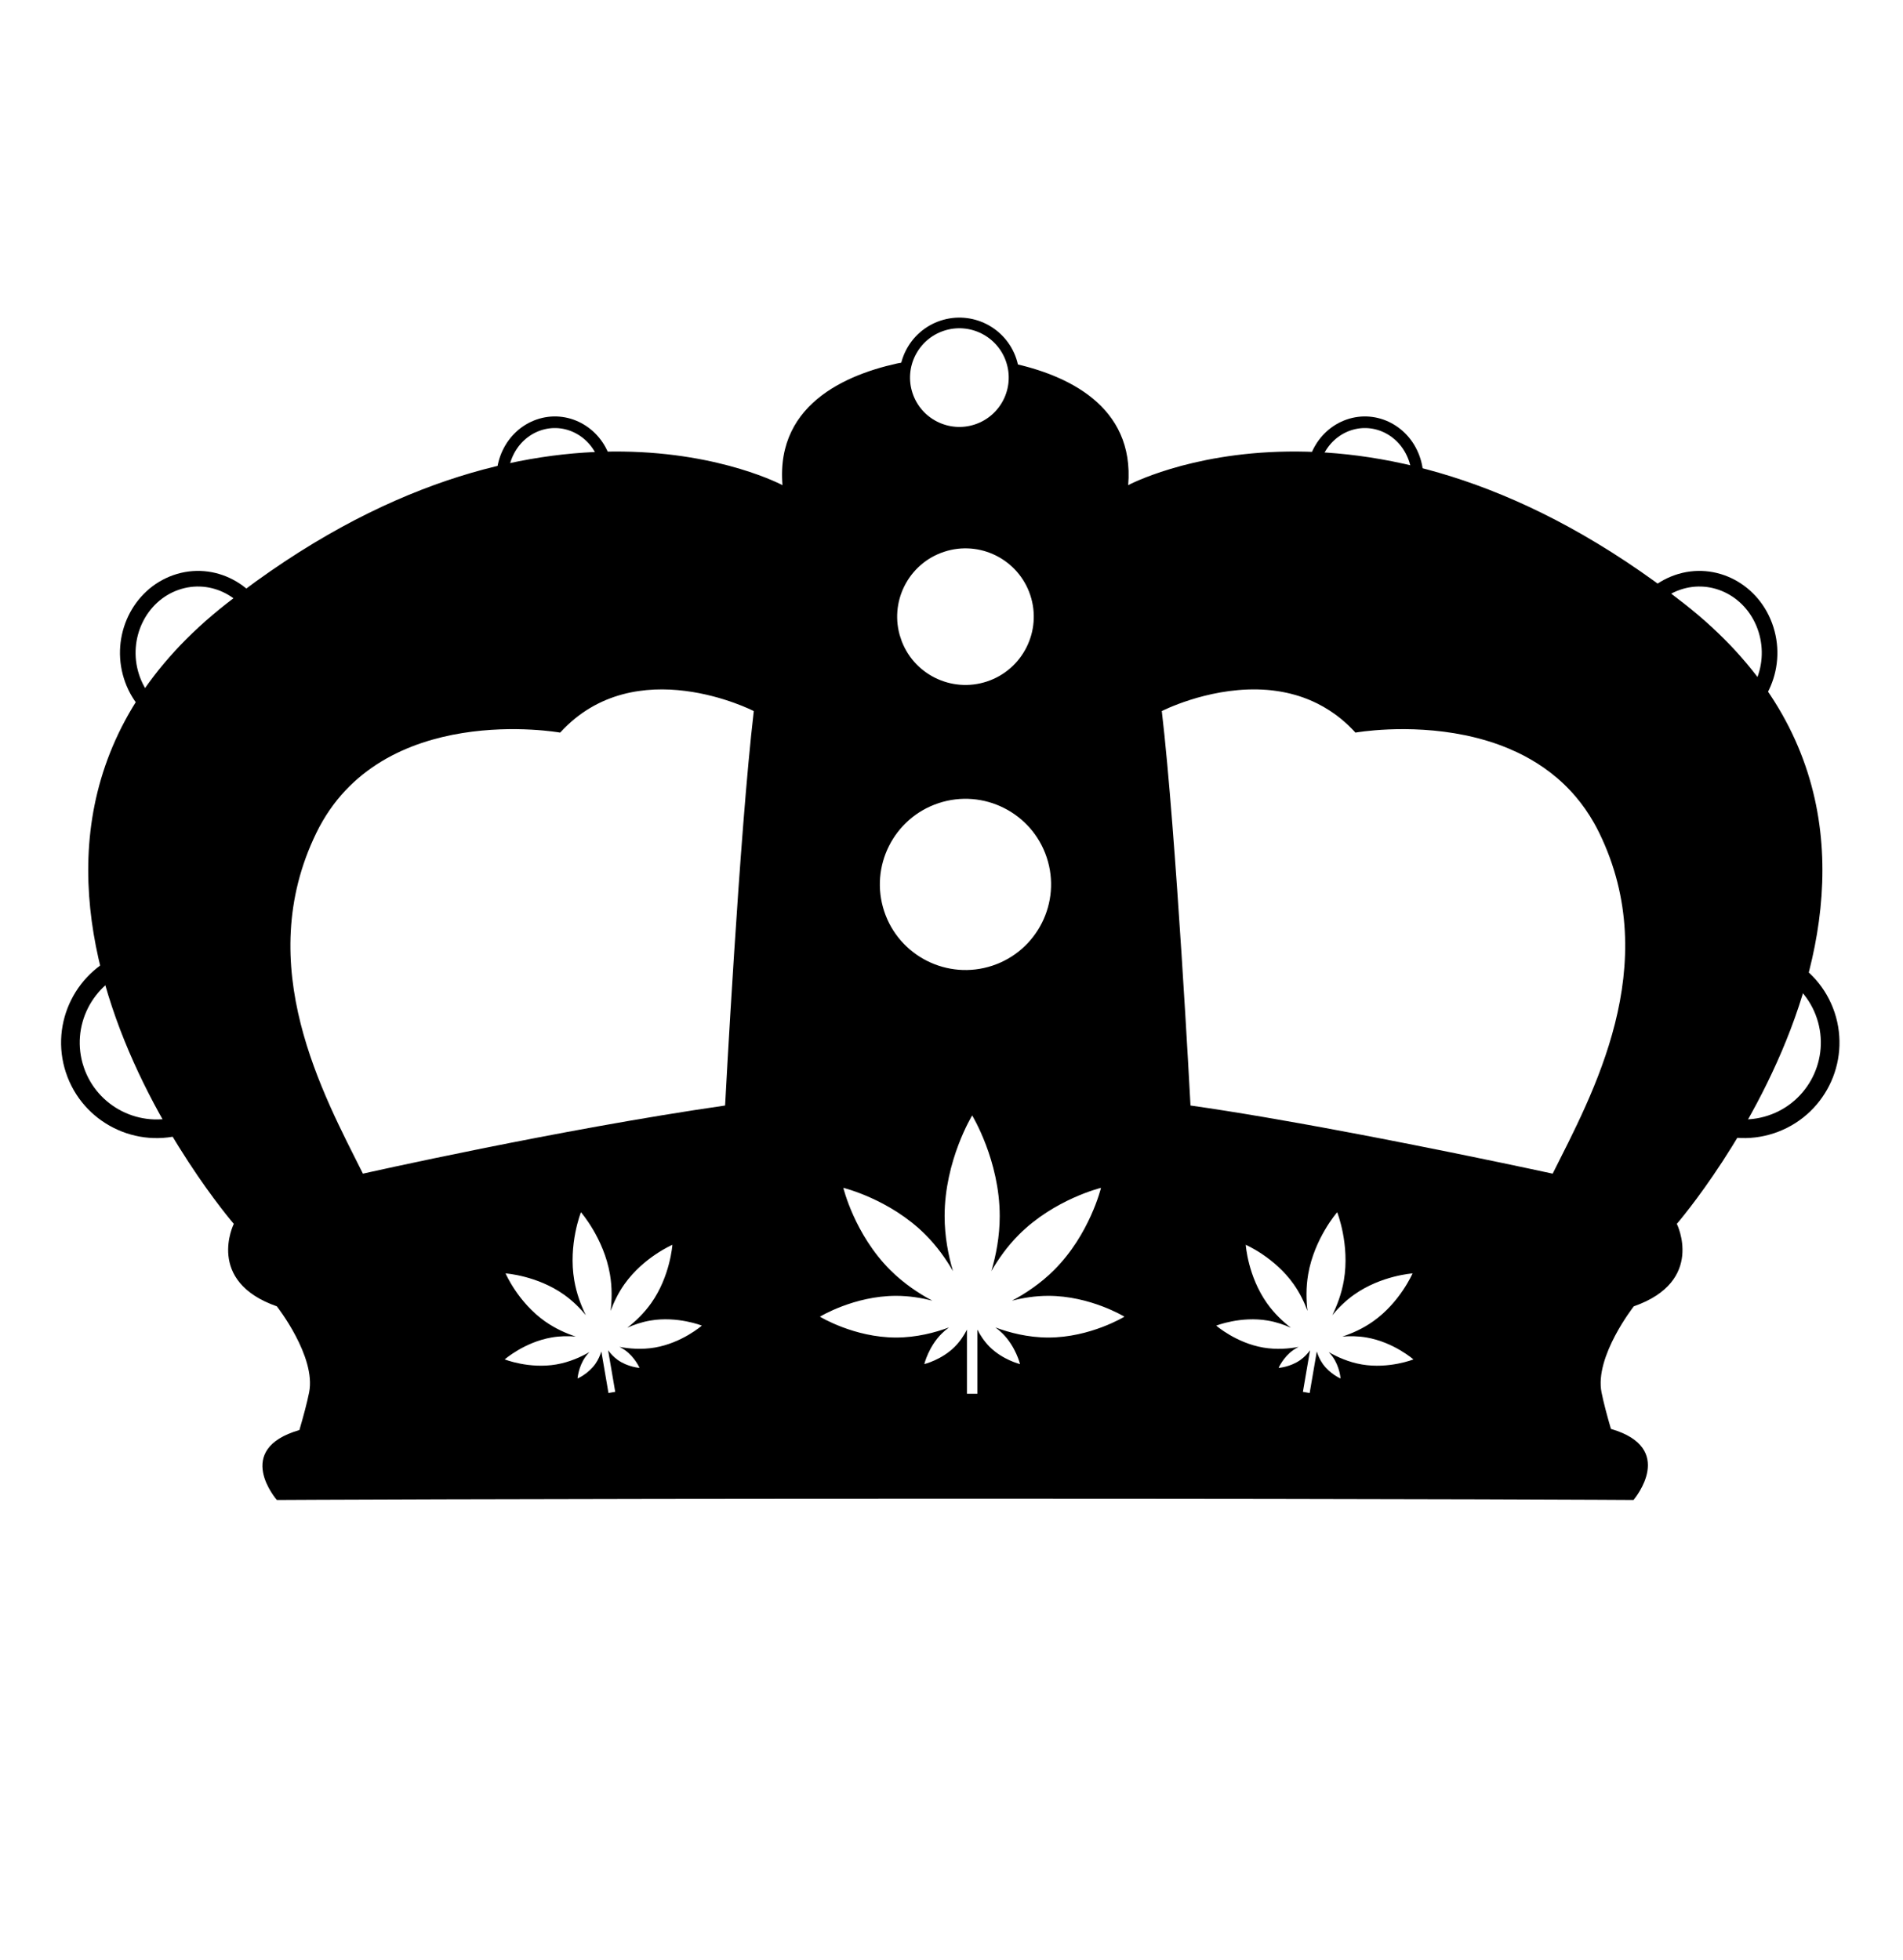 <?xml version="1.0" encoding="UTF-8" standalone="no"?><!DOCTYPE svg PUBLIC "-//W3C//DTD SVG 1.1//EN" "http://www.w3.org/Graphics/SVG/1.1/DTD/svg11.dtd"><svg width="100%" height="100%" viewBox="0 0 100 103" version="1.1" xmlns="http://www.w3.org/2000/svg" xmlns:xlink="http://www.w3.org/1999/xlink" xml:space="preserve" xmlns:serif="http://www.serif.com/" style="fill-rule:evenodd;clip-rule:evenodd;stroke-miterlimit:10;"><g id="Layer-1" serif:id="Layer 1"><path d="M87.347,56.214c0.786,2.372 3.35,3.66 5.722,2.873c2.372,-0.786 3.659,-3.35 2.873,-5.722c-0.786,-2.371 -3.35,-3.659 -5.722,-2.873c-2.372,0.787 -3.659,3.351 -2.873,5.722Z" style="fill:none;stroke:#000;stroke-width:0.98px;"/><path d="M3.93,56.215c0.787,2.372 3.351,3.659 5.723,2.873c2.371,-0.786 3.659,-3.35 2.873,-5.722c-0.787,-2.372 -3.351,-3.66 -5.723,-2.874c-2.371,0.787 -3.659,3.351 -2.873,5.723Z" style="fill:none;stroke:#000;stroke-width:0.98px;"/><path d="M85.797,35.533c0.641,2.042 2.729,3.148 4.663,2.472c1.934,-0.677 2.982,-2.881 2.341,-4.922c-0.641,-2.042 -2.729,-3.149 -4.663,-2.472c-1.934,0.677 -2.982,2.88 -2.341,4.922Z" style="fill:none;stroke:#000;stroke-width:0.82px;"/><path d="M6.903,35.533c0.641,2.042 2.729,3.148 4.663,2.472c1.934,-0.677 2.982,-2.881 2.341,-4.922c-0.641,-2.042 -2.729,-3.149 -4.663,-2.472c-1.934,0.677 -2.982,2.88 -2.341,4.922Z" style="fill:none;stroke:#000;stroke-width:0.82px;"/><path d="M69.101,26.026c0.48,1.529 2.044,2.358 3.493,1.852c1.449,-0.508 2.234,-2.159 1.754,-3.688c-0.48,-1.529 -2.044,-2.358 -3.493,-1.852c-1.449,0.507 -2.234,2.158 -1.754,3.688Z" style="fill:none;stroke:#000;stroke-width:0.61px;"/><path d="M26.535,26.026c0.48,1.529 2.044,2.358 3.493,1.852c1.449,-0.508 2.234,-2.159 1.754,-3.688c-0.48,-1.529 -2.044,-2.358 -3.493,-1.852c-1.449,0.507 -2.234,2.158 -1.754,3.688Z" style="fill:none;stroke:#000;stroke-width:0.61px;"/><path d="M45.999,48.046c0.866,2.613 3.691,4.032 6.304,3.166c2.613,-0.866 4.032,-3.691 3.166,-6.305c-0.866,-2.613 -3.691,-4.031 -6.304,-3.165c-2.614,0.866 -4.032,3.69 -3.166,6.304Z" style="fill:none;stroke:#000;stroke-width:0.98px;"/><path d="M46.957,33.658c0.691,2.085 2.944,3.216 5.029,2.525c2.084,-0.69 3.216,-2.944 2.525,-5.028c-0.691,-2.085 -2.944,-3.217 -5.029,-2.526c-2.084,0.691 -3.216,2.944 -2.525,5.029Z" style="fill:none;stroke:#000;stroke-width:0.78px;"/><path d="M47.687,20.748c0.499,1.505 2.126,2.321 3.631,1.822c1.505,-0.499 2.322,-2.125 1.823,-3.63c-0.499,-1.505 -2.126,-2.322 -3.631,-1.823c-1.505,0.499 -2.322,2.126 -1.823,3.631Z" style="fill:none;stroke:#000;stroke-width:0.56px;"/><path d="M47.67,18.993c-0.172,0.553 -0.179,1.163 0.018,1.754c0.499,1.506 2.125,2.322 3.63,1.823c1.458,-0.483 2.269,-2.021 1.867,-3.486c2.812,0.606 6.45,2.203 6.099,6.412c0,0 12.625,-6.783 29.208,6.219c16.583,13.002 -0.377,32.6 -0.377,32.6c0,0 1.507,3.015 -2.261,4.334c0,0 -2.073,2.638 -1.696,4.523c0.106,0.531 0.288,1.213 0.494,1.918c3.454,1.006 1.262,3.645 1.197,3.722c0.001,0.003 0.005,0.013 0.005,0.013c0,0 -10.065,-0.068 -35.099,-0.068c-25.051,0 -36.207,0.068 -36.207,0.068c0,0 0.057,-0.165 0.149,-0.435l-0.149,0.435c0,0 -2.332,-2.657 1.185,-3.675c0.212,-0.726 0.402,-1.432 0.511,-1.978c0.377,-1.885 -1.696,-4.523 -1.696,-4.523c-3.769,-1.319 -2.262,-4.334 -2.262,-4.334c0,0 -16.959,-19.598 -0.377,-32.6c16.583,-13.002 29.209,-6.219 29.209,-6.219c-0.37,-4.44 3.697,-5.973 6.552,-6.503Zm11.417,50.2c0,0 -1.791,-1.095 -4,-1.095c-0.691,0 -1.341,0.107 -1.909,0.255c0.712,-0.379 1.507,-0.905 2.22,-1.618c1.869,-1.869 2.458,-4.312 2.458,-4.312c0,0 -2.443,0.589 -4.312,2.458c-0.613,0.613 -1.087,1.289 -1.45,1.918c0.246,-0.831 0.44,-1.825 0.44,-2.893c0,-2.921 -1.448,-5.288 -1.448,-5.288c0,0 -1.448,2.367 -1.448,5.288c0,1.069 0.194,2.062 0.44,2.894c-0.362,-0.63 -0.837,-1.305 -1.449,-1.919c-1.87,-1.869 -4.313,-2.458 -4.313,-2.458c0,0 0.589,2.443 2.458,4.312c0.713,0.713 1.508,1.239 2.22,1.618c-0.568,-0.148 -1.218,-0.255 -1.909,-0.255c-2.209,0 -3.999,1.095 -3.999,1.095c0,0 1.79,1.096 4,1.096c1.08,0 2.06,-0.262 2.779,-0.53c-0.129,0.095 -0.258,0.201 -0.381,0.324c-0.694,0.694 -0.913,1.602 -0.913,1.602c0,0 0.907,-0.219 1.602,-0.913c0.29,-0.291 0.496,-0.618 0.639,-0.9l0,3.372l0.548,0l0,-3.372c0.144,0.283 0.35,0.609 0.639,0.9c0.695,0.694 1.602,0.913 1.602,0.913c0,0 -0.219,-0.908 -0.913,-1.602c-0.122,-0.123 -0.251,-0.229 -0.381,-0.324c0.719,0.268 1.699,0.53 2.78,0.53c2.209,0 4,-1.096 4,-1.096Zm12.718,1.093c-0.447,-0.077 -0.88,-0.08 -1.264,-0.047c0.503,-0.166 1.076,-0.419 1.617,-0.801c1.418,-1.003 2.069,-2.519 2.069,-2.519c0,0 -1.646,0.11 -3.064,1.113c-0.465,0.329 -0.847,0.713 -1.151,1.082c0.251,-0.512 0.487,-1.134 0.606,-1.826c0.324,-1.89 -0.351,-3.584 -0.351,-3.584c0,0 -1.2,1.372 -1.525,3.263c-0.118,0.692 -0.103,1.357 -0.036,1.922c-0.164,-0.448 -0.397,-0.938 -0.726,-1.403c-1.002,-1.417 -2.518,-2.07 -2.518,-2.07c0,0 0.11,1.647 1.113,3.065c0.382,0.54 0.838,0.969 1.257,1.293c-0.351,-0.158 -0.76,-0.3 -1.207,-0.376c-1.43,-0.245 -2.712,0.265 -2.712,0.265c0,0 1.038,0.908 2.469,1.153c0.699,0.12 1.362,0.059 1.858,-0.034c-0.095,0.046 -0.19,0.101 -0.283,0.167c-0.527,0.373 -0.769,0.936 -0.769,0.936c0,0 0.612,-0.041 1.139,-0.413c0.22,-0.156 0.389,-0.345 0.513,-0.512l-0.374,2.183l0.355,0.061l0.375,-2.184c0.061,0.2 0.158,0.434 0.314,0.654c0.372,0.527 0.935,0.769 0.935,0.769c0,0 -0.041,-0.612 -0.413,-1.138c-0.066,-0.093 -0.138,-0.177 -0.211,-0.252c0.436,0.253 1.041,0.531 1.741,0.651c1.43,0.245 2.711,-0.265 2.711,-0.265c0,0 -1.038,-0.908 -2.468,-1.153Zm-37.392,0.529c1.43,-0.245 2.468,-1.153 2.468,-1.153c0,0 -1.281,-0.51 -2.711,-0.265c-0.447,0.077 -0.857,0.218 -1.207,0.376c0.418,-0.324 0.875,-0.752 1.257,-1.293c1.003,-1.417 1.113,-3.064 1.113,-3.064c0,0 -1.516,0.652 -2.519,2.069c-0.329,0.465 -0.561,0.955 -0.726,1.403c0.067,-0.565 0.083,-1.23 -0.036,-1.922c-0.324,-1.891 -1.524,-3.262 -1.524,-3.262c0,0 -0.675,1.693 -0.351,3.584c0.119,0.692 0.355,1.313 0.606,1.825c-0.304,-0.369 -0.686,-0.753 -1.151,-1.082c-1.418,-1.003 -3.065,-1.112 -3.065,-1.112c0,0 0.652,1.516 2.07,2.518c0.541,0.382 1.114,0.635 1.617,0.801c-0.384,-0.032 -0.817,-0.03 -1.264,0.047c-1.431,0.245 -2.468,1.153 -2.468,1.153c0,0 1.281,0.51 2.711,0.265c0.7,-0.12 1.305,-0.398 1.741,-0.651c-0.073,0.075 -0.145,0.159 -0.211,0.252c-0.372,0.527 -0.413,1.138 -0.413,1.138c0,0 0.563,-0.242 0.936,-0.769c0.155,-0.22 0.252,-0.454 0.314,-0.653l0.374,2.183l0.355,-0.06l-0.374,-2.184c0.124,0.167 0.293,0.356 0.513,0.512c0.527,0.372 1.138,0.413 1.138,0.413c0,0 -0.242,-0.563 -0.769,-0.936c-0.092,-0.066 -0.188,-0.12 -0.282,-0.167c0.495,0.093 1.159,0.154 1.858,0.034Zm31.647,-34.585c-2.7,-0.051 -5.009,1.138 -5.009,1.138c0.754,6.407 1.508,20.728 1.508,20.728c1.204,0.17 2.524,0.381 3.888,0.613c0.58,0.099 1.168,0.202 1.759,0.308l0.035,0.006l0.1,0.018c0.394,0.071 0.79,0.142 1.185,0.215c0.639,0.118 1.276,0.237 1.905,0.357c0.362,0.069 0.72,0.137 1.075,0.206c0.606,0.117 1.199,0.233 1.776,0.348c0.432,0.085 0.854,0.169 1.263,0.252l0.684,0.138c0.312,0.063 0.615,0.125 0.908,0.185c2.644,0.541 4.454,0.935 4.454,0.935c2.073,-4.146 5.842,-10.93 2.45,-17.902c-0.089,-0.182 -0.182,-0.359 -0.278,-0.529c-0.289,-0.509 -0.611,-0.967 -0.961,-1.379c-0.059,-0.07 -0.12,-0.139 -0.181,-0.207c-0.042,-0.047 -0.085,-0.093 -0.128,-0.138c-0.43,-0.455 -0.895,-0.848 -1.382,-1.186c-0.444,-0.309 -0.906,-0.572 -1.378,-0.796c-0.152,-0.072 -0.304,-0.14 -0.457,-0.204c-0.094,-0.04 -0.188,-0.078 -0.283,-0.114c-0.165,-0.064 -0.331,-0.124 -0.497,-0.18c-0.473,-0.159 -0.948,-0.285 -1.416,-0.385l-0.06,-0.013l-0.036,-0.007c-3.033,-0.625 -5.743,-0.14 -5.757,-0.138c-0.036,-0.039 -0.073,-0.078 -0.109,-0.117c-0.034,-0.035 -0.068,-0.07 -0.102,-0.104c-0.116,-0.118 -0.234,-0.229 -0.353,-0.334c-0.034,-0.03 -0.068,-0.059 -0.102,-0.088l-0.002,-0.002l-0.012,-0.01c-0.029,-0.024 -0.058,-0.049 -0.087,-0.073l-0.049,-0.039l-0.024,-0.019c-0.028,-0.022 -0.056,-0.044 -0.083,-0.065c-0.058,-0.044 -0.116,-0.087 -0.174,-0.129c-0.09,-0.065 -0.181,-0.127 -0.273,-0.186c-0.204,-0.132 -0.411,-0.25 -0.62,-0.355c-0.319,-0.16 -0.642,-0.291 -0.968,-0.395l-0.034,-0.011l-0.038,-0.011c-0.03,-0.01 -0.061,-0.019 -0.091,-0.028l-0.031,-0.009l-0.029,-0.008c-0.077,-0.022 -0.154,-0.042 -0.232,-0.062c-0.14,-0.034 -0.281,-0.065 -0.421,-0.091l-0.013,-0.002l-0.012,-0.002c-0.039,-0.008 -0.078,-0.014 -0.117,-0.021c-0.056,-0.009 -0.113,-0.018 -0.169,-0.026c-0.042,-0.006 -0.085,-0.012 -0.128,-0.017l-0.053,-0.007l-0.07,-0.008l-0.036,-0.004l-0.016,-0.002l-0.09,-0.009l-0.106,-0.009l-0.024,-0.002c-0.167,-0.013 -0.334,-0.02 -0.499,-0.024Zm-46.989,25.447c0,0 10.282,-2.319 19.032,-3.581c0,0 0.754,-14.321 1.508,-20.728c0,0 -6.219,-3.203 -10.176,1.131c0,0 -9.422,-1.696 -12.814,5.276c-3.392,6.972 0.377,13.756 2.45,17.902Zm26.928,-13.632c0.867,2.615 3.689,4.032 6.304,3.166c2.614,-0.867 4.032,-3.689 3.165,-6.304c-0.866,-2.615 -3.689,-4.032 -6.303,-3.166c-2.615,0.867 -4.033,3.689 -3.166,6.304Zm0.958,-14.387c0.691,2.086 2.942,3.217 5.028,2.525c2.086,-0.691 3.217,-2.942 2.525,-5.028c-0.691,-2.086 -2.942,-3.217 -5.028,-2.525c-2.086,0.691 -3.216,2.943 -2.525,5.028Z" style="fill-rule:nonzero;"/></g></svg>